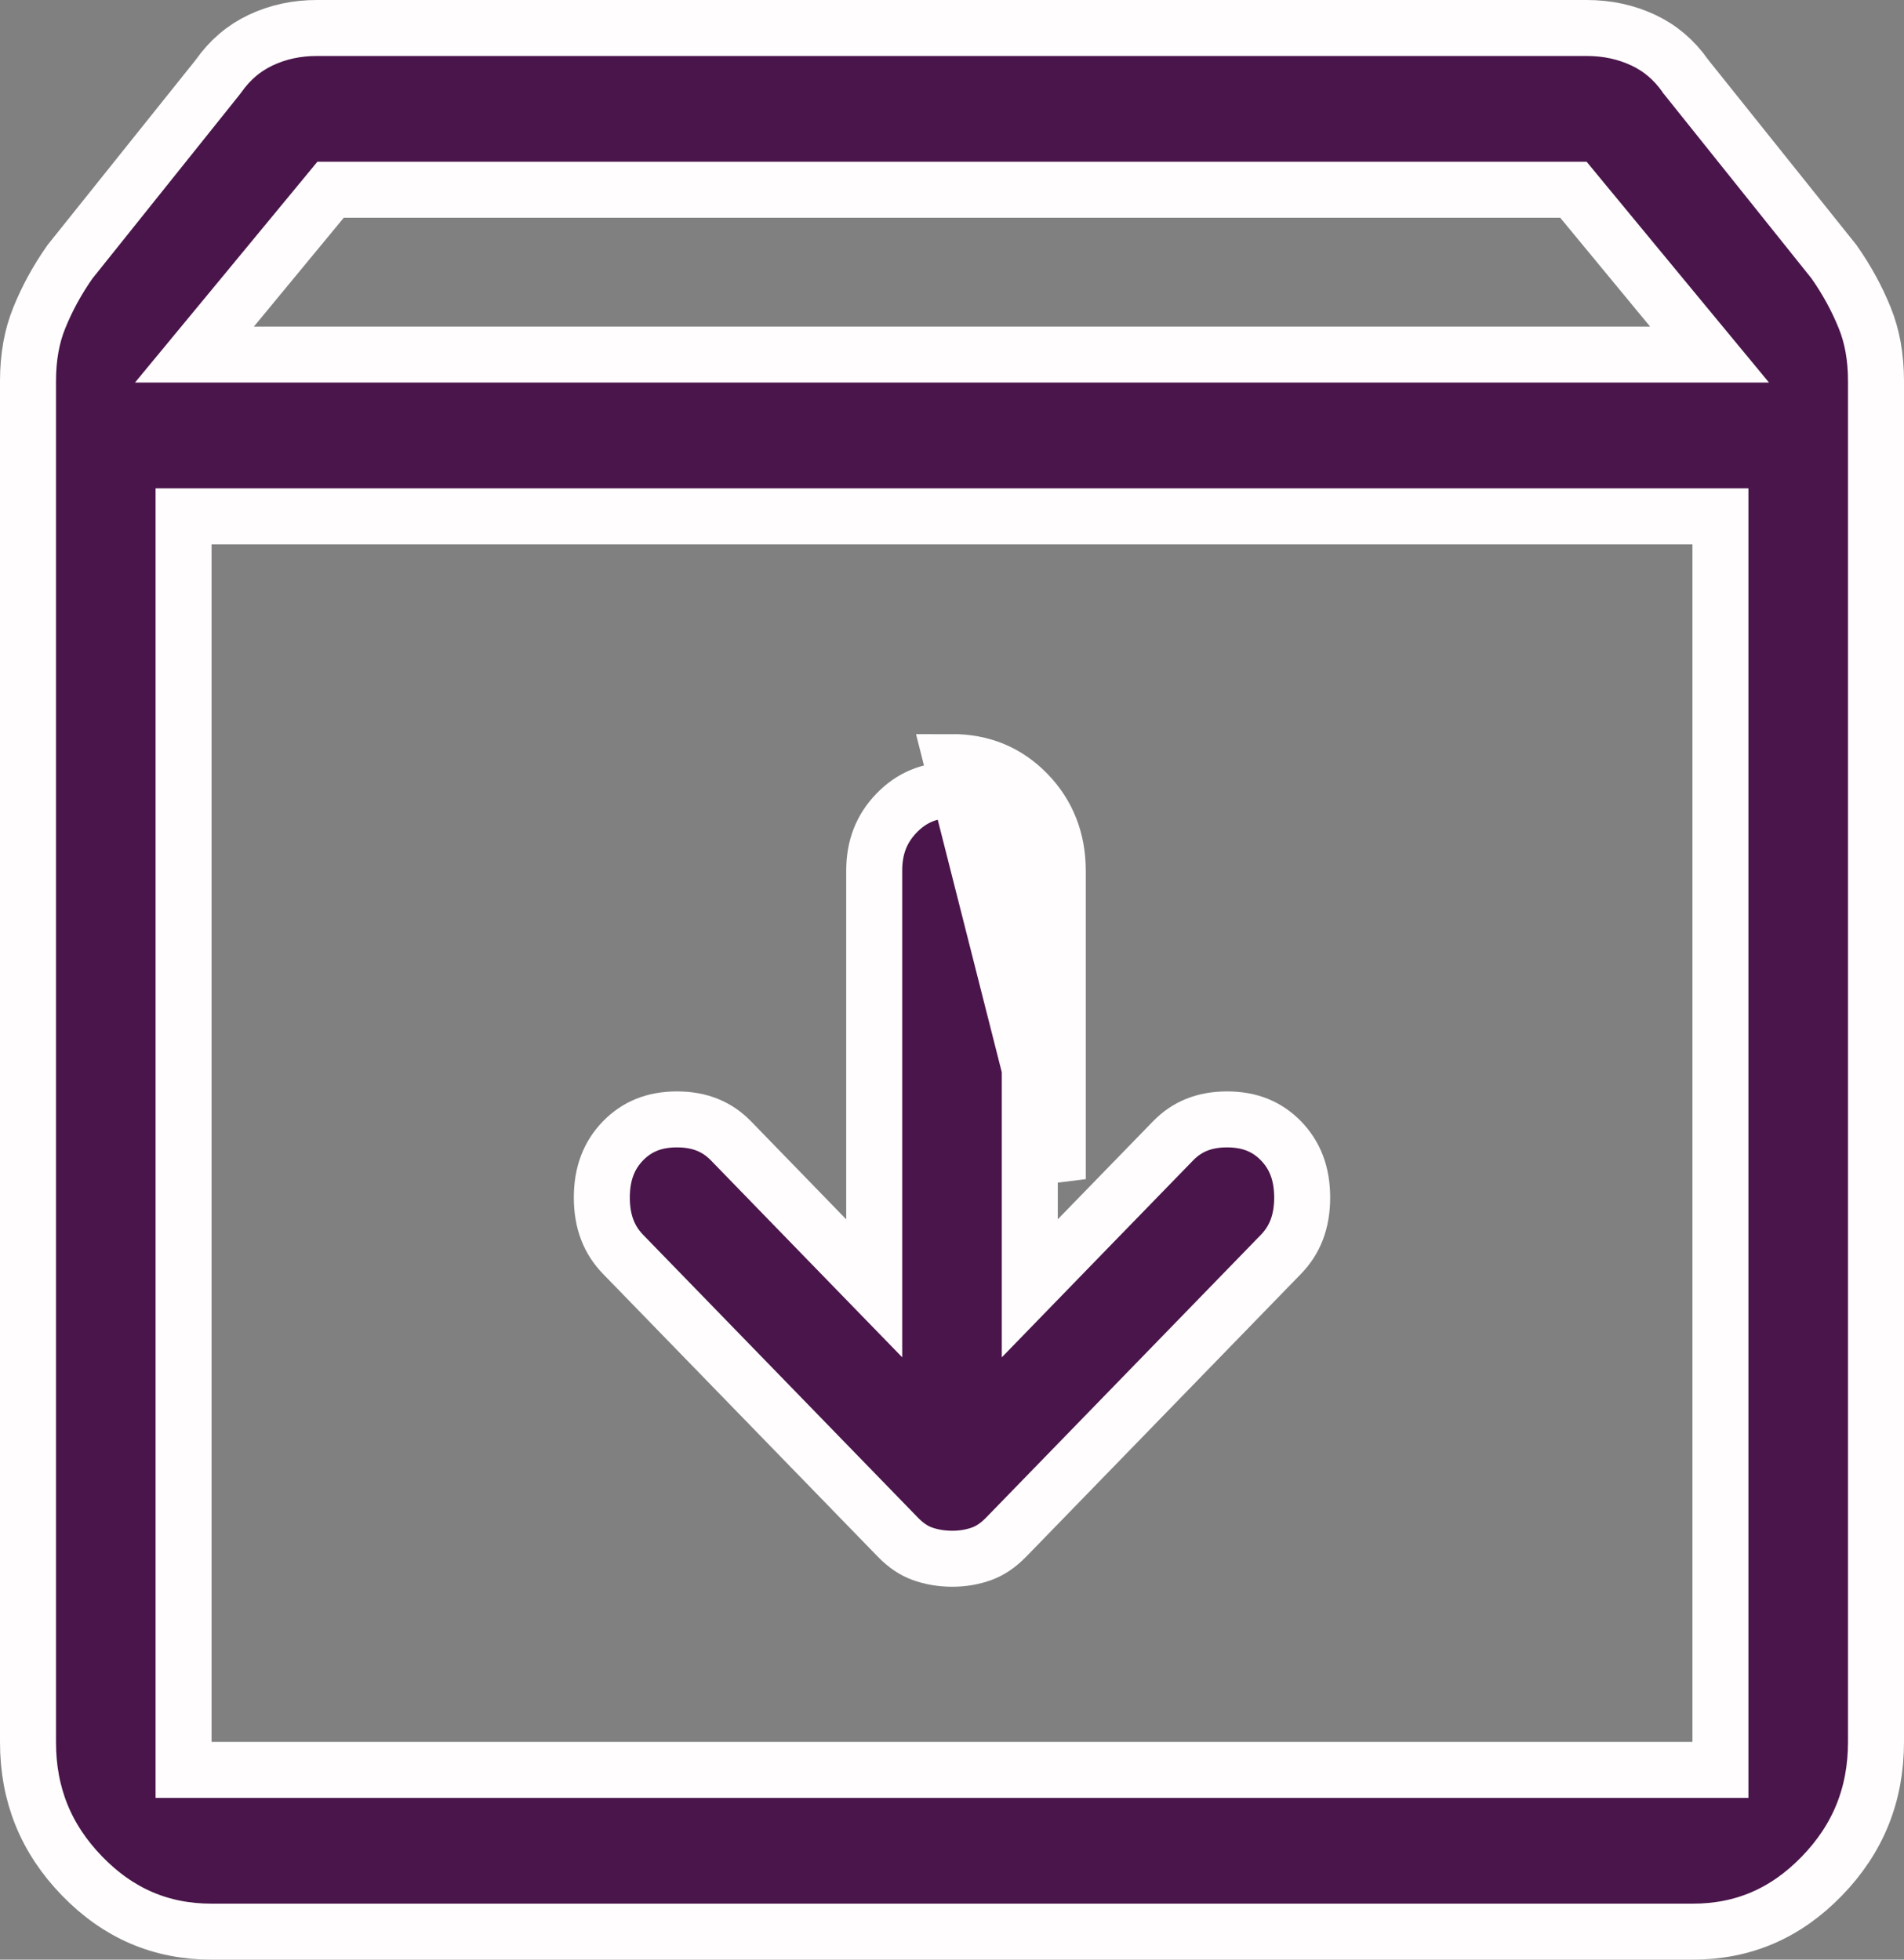 <svg width="34" height="35" viewBox="0 0 34 35" fill="none" xmlns="http://www.w3.org/2000/svg">
<rect x="0" y="0" width="34" height="35" fill="#808080" stroke="none"/>
<path d="M0.5 31.112V31.111V6.806C0.5 6.374 0.57 6.001 0.7 5.681C0.84 5.333 1.023 4.998 1.25 4.675L3.885 1.382L3.894 1.37L3.903 1.358C4.107 1.069 4.356 0.859 4.653 0.718C4.96 0.573 5.295 0.499 5.665 0.5H5.667H28.333C28.705 0.5 29.041 0.574 29.348 0.719C29.644 0.858 29.892 1.067 30.097 1.357L30.105 1.37L30.115 1.382L32.75 4.675C32.977 4.998 33.16 5.333 33.3 5.681C33.43 6.001 33.5 6.374 33.5 6.806V31.111C33.5 32.051 33.18 32.842 32.531 33.51C31.882 34.178 31.122 34.501 30.223 34.5H30.222H3.778C2.877 34.5 2.116 34.176 1.467 33.508C0.818 32.84 0.499 32.05 0.5 31.112ZM4.148 5.515L3.472 6.333H4.533H29.467H30.528L29.852 5.515L28.247 3.571L28.097 3.389H27.861H6.139H5.903L5.753 3.571L4.148 5.515ZM3.278 31.111V31.611H3.778H30.222H30.722V31.111V9.722V9.222H30.222H3.778H3.278V9.722V31.111ZM18.889 21.06V15.556C18.889 15.005 18.708 14.543 18.345 14.169C17.982 13.796 17.534 13.61 17 13.611L18.889 21.06ZM18.389 21.778V23.01L19.247 22.126L20.948 20.376C21.192 20.125 21.5 19.993 21.911 19.993C22.323 19.993 22.63 20.125 22.875 20.376C23.12 20.629 23.253 20.953 23.253 21.389C23.253 21.825 23.12 22.149 22.875 22.402L17.965 27.456C17.965 27.456 17.965 27.456 17.965 27.456C17.82 27.604 17.676 27.697 17.535 27.749C17.374 27.808 17.198 27.84 17.001 27.84C16.803 27.839 16.625 27.807 16.463 27.748C16.324 27.697 16.181 27.606 16.036 27.457L11.125 22.402C10.88 22.149 10.747 21.825 10.747 21.389C10.747 20.953 10.88 20.629 11.125 20.376C11.37 20.125 11.677 19.993 12.089 19.993C12.501 19.993 12.808 20.125 13.053 20.376L14.752 22.126L15.611 23.01V21.778L15.611 15.556L15.611 15.554C15.61 15.127 15.746 14.794 16.012 14.52C16.277 14.246 16.596 14.111 17 14.111L17.001 14.111C17.404 14.11 17.721 14.244 17.986 14.518C18.253 14.792 18.389 15.126 18.389 15.556V21.778Z" fill="#4A154B" stroke="#FFFDFD"/>
</svg>
